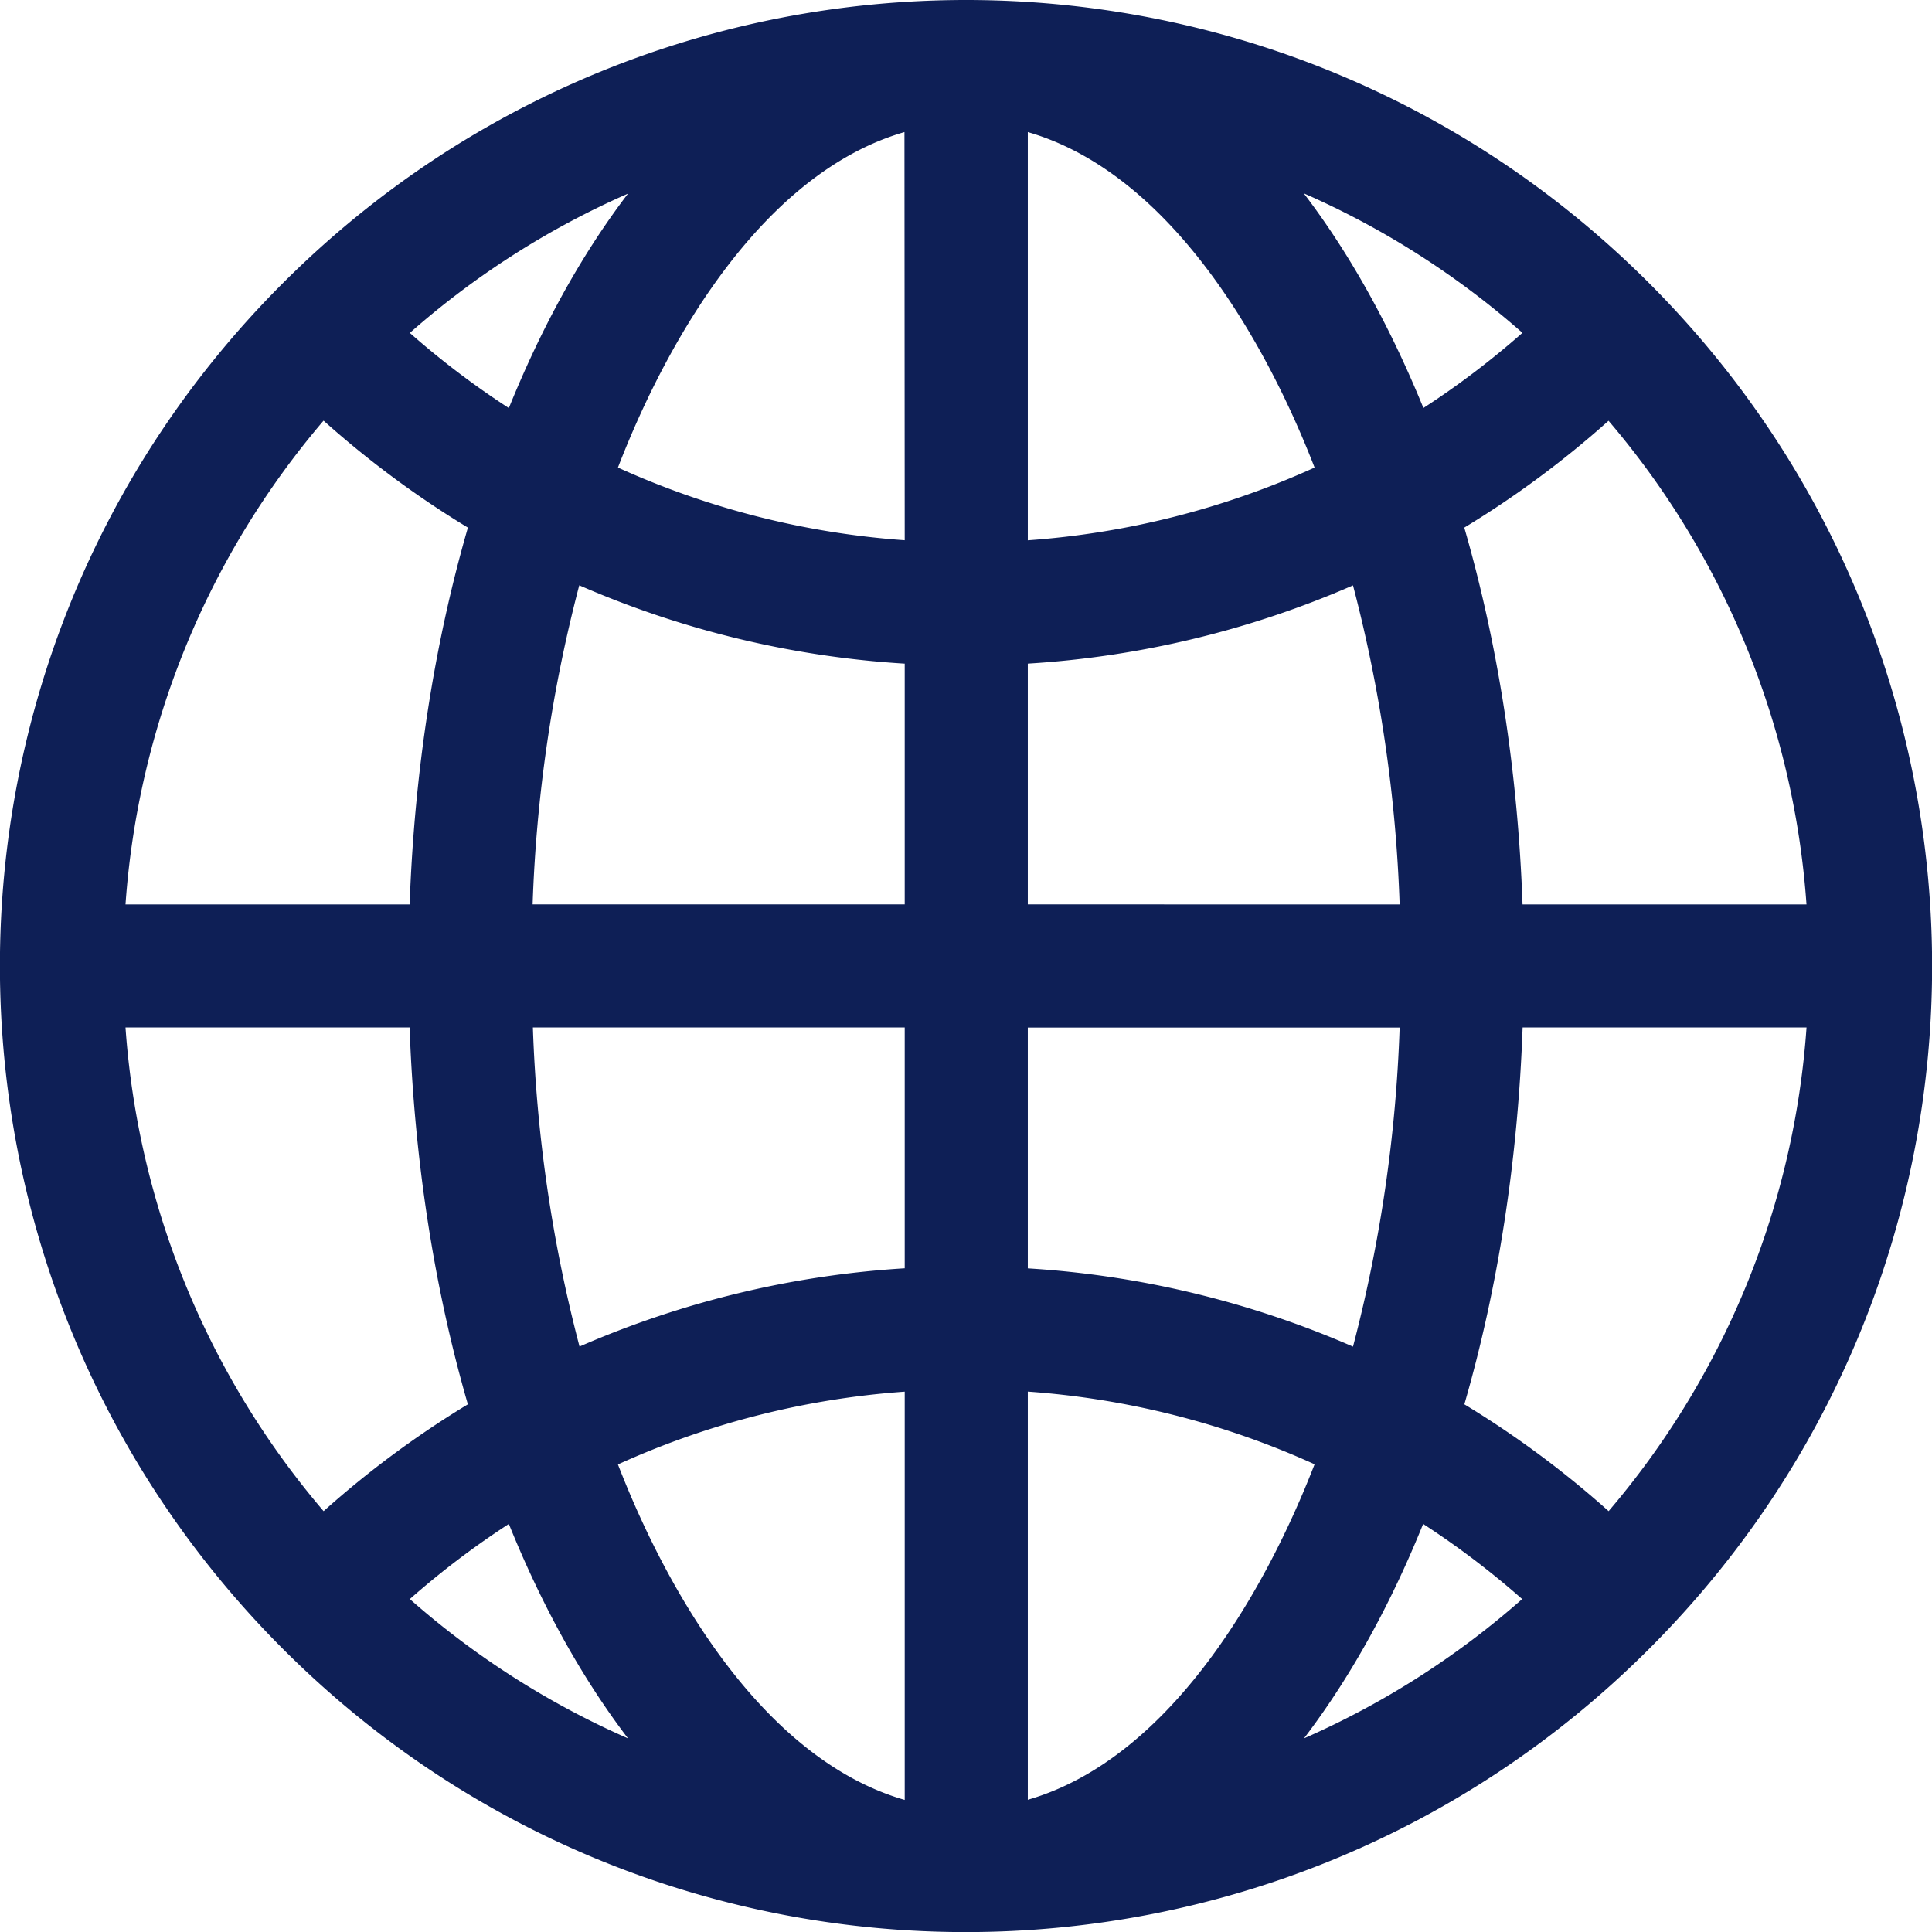 <?xml version="1.0" encoding="UTF-8"?> <svg xmlns="http://www.w3.org/2000/svg" viewBox="0 0 512 512"> <defs> <style>.cls-1{fill:#0e1f56;}</style> </defs> <title>globe</title> <g id="Слой_2" data-name="Слой 2"> <g id="Layer_1" data-name="Layer 1"> <path class="cls-1" d="M437,75C337-25,175.06-25,75,75S-25,336.94,75,437s261.92,100,362,0S537,175.06,437,75Zm-10.7,325.47a257.31,257.31,0,0,0-38.23-28.31c8.91-30.78,14.19-64.66,15.44-99.87h75.24a221.23,221.23,0,0,1-52.45,128.18Zm-393-128.18h75.25c1.25,35.21,6.53,69.09,15.44,99.87a257.31,257.31,0,0,0-38.23,28.31A221.31,221.31,0,0,1,33.26,272.31Zm52.46-160.8A257.31,257.31,0,0,0,124,139.82c-8.91,30.78-14.19,64.66-15.44,99.87H33.26A221.31,221.31,0,0,1,85.72,111.51Zm154,31.68a221.75,221.75,0,0,1-76-19.26C177.49,88.32,203,45.61,239.69,35Zm0,32.68v63.82H141.15a384.24,384.24,0,0,1,12.36-84.56A254.49,254.49,0,0,0,239.69,175.87Zm0,96.44v63.82a254.49,254.49,0,0,0-86.18,20.74,384.24,384.24,0,0,1-12.36-84.56Zm0,96.5V477c-36.7-10.59-62.2-53.29-76-88.91A221.75,221.75,0,0,1,239.69,368.81Zm32.62,0a221.75,221.75,0,0,1,76,19.26c-13.83,35.62-39.33,78.32-76,88.91Zm0-32.68V272.31h98.54a384.24,384.24,0,0,1-12.36,84.56,254.49,254.49,0,0,0-86.18-20.74Zm0-96.44V175.87a254.49,254.49,0,0,0,86.18-20.74,384.24,384.24,0,0,1,12.36,84.56Zm0-96.5V35c36.7,10.59,62.2,53.3,76,88.91A221.75,221.75,0,0,1,272.31,143.19Zm73.26-91.88a222.28,222.28,0,0,1,57.82,36.92,223.39,223.39,0,0,1-26.24,19.91C369,88,358.63,68.44,345.57,51.31ZM134.85,108.14a223.39,223.39,0,0,1-26.24-19.91,222.28,222.28,0,0,1,57.82-36.92C153.37,68.44,143,88,134.85,108.14Zm0,295.72c8.13,20.13,18.52,39.7,31.58,56.83a222.28,222.28,0,0,1-57.82-36.92A224.49,224.49,0,0,1,134.85,403.86Zm242.3,0a224.49,224.49,0,0,1,26.24,19.91,222.28,222.28,0,0,1-57.82,36.92c13.06-17.13,23.45-36.7,31.58-56.83Zm26.34-164.17c-1.25-35.21-6.53-69.09-15.44-99.87a257.31,257.31,0,0,0,38.23-28.31,221.31,221.31,0,0,1,52.46,128.18Z"></path> </g> </g> </svg> 